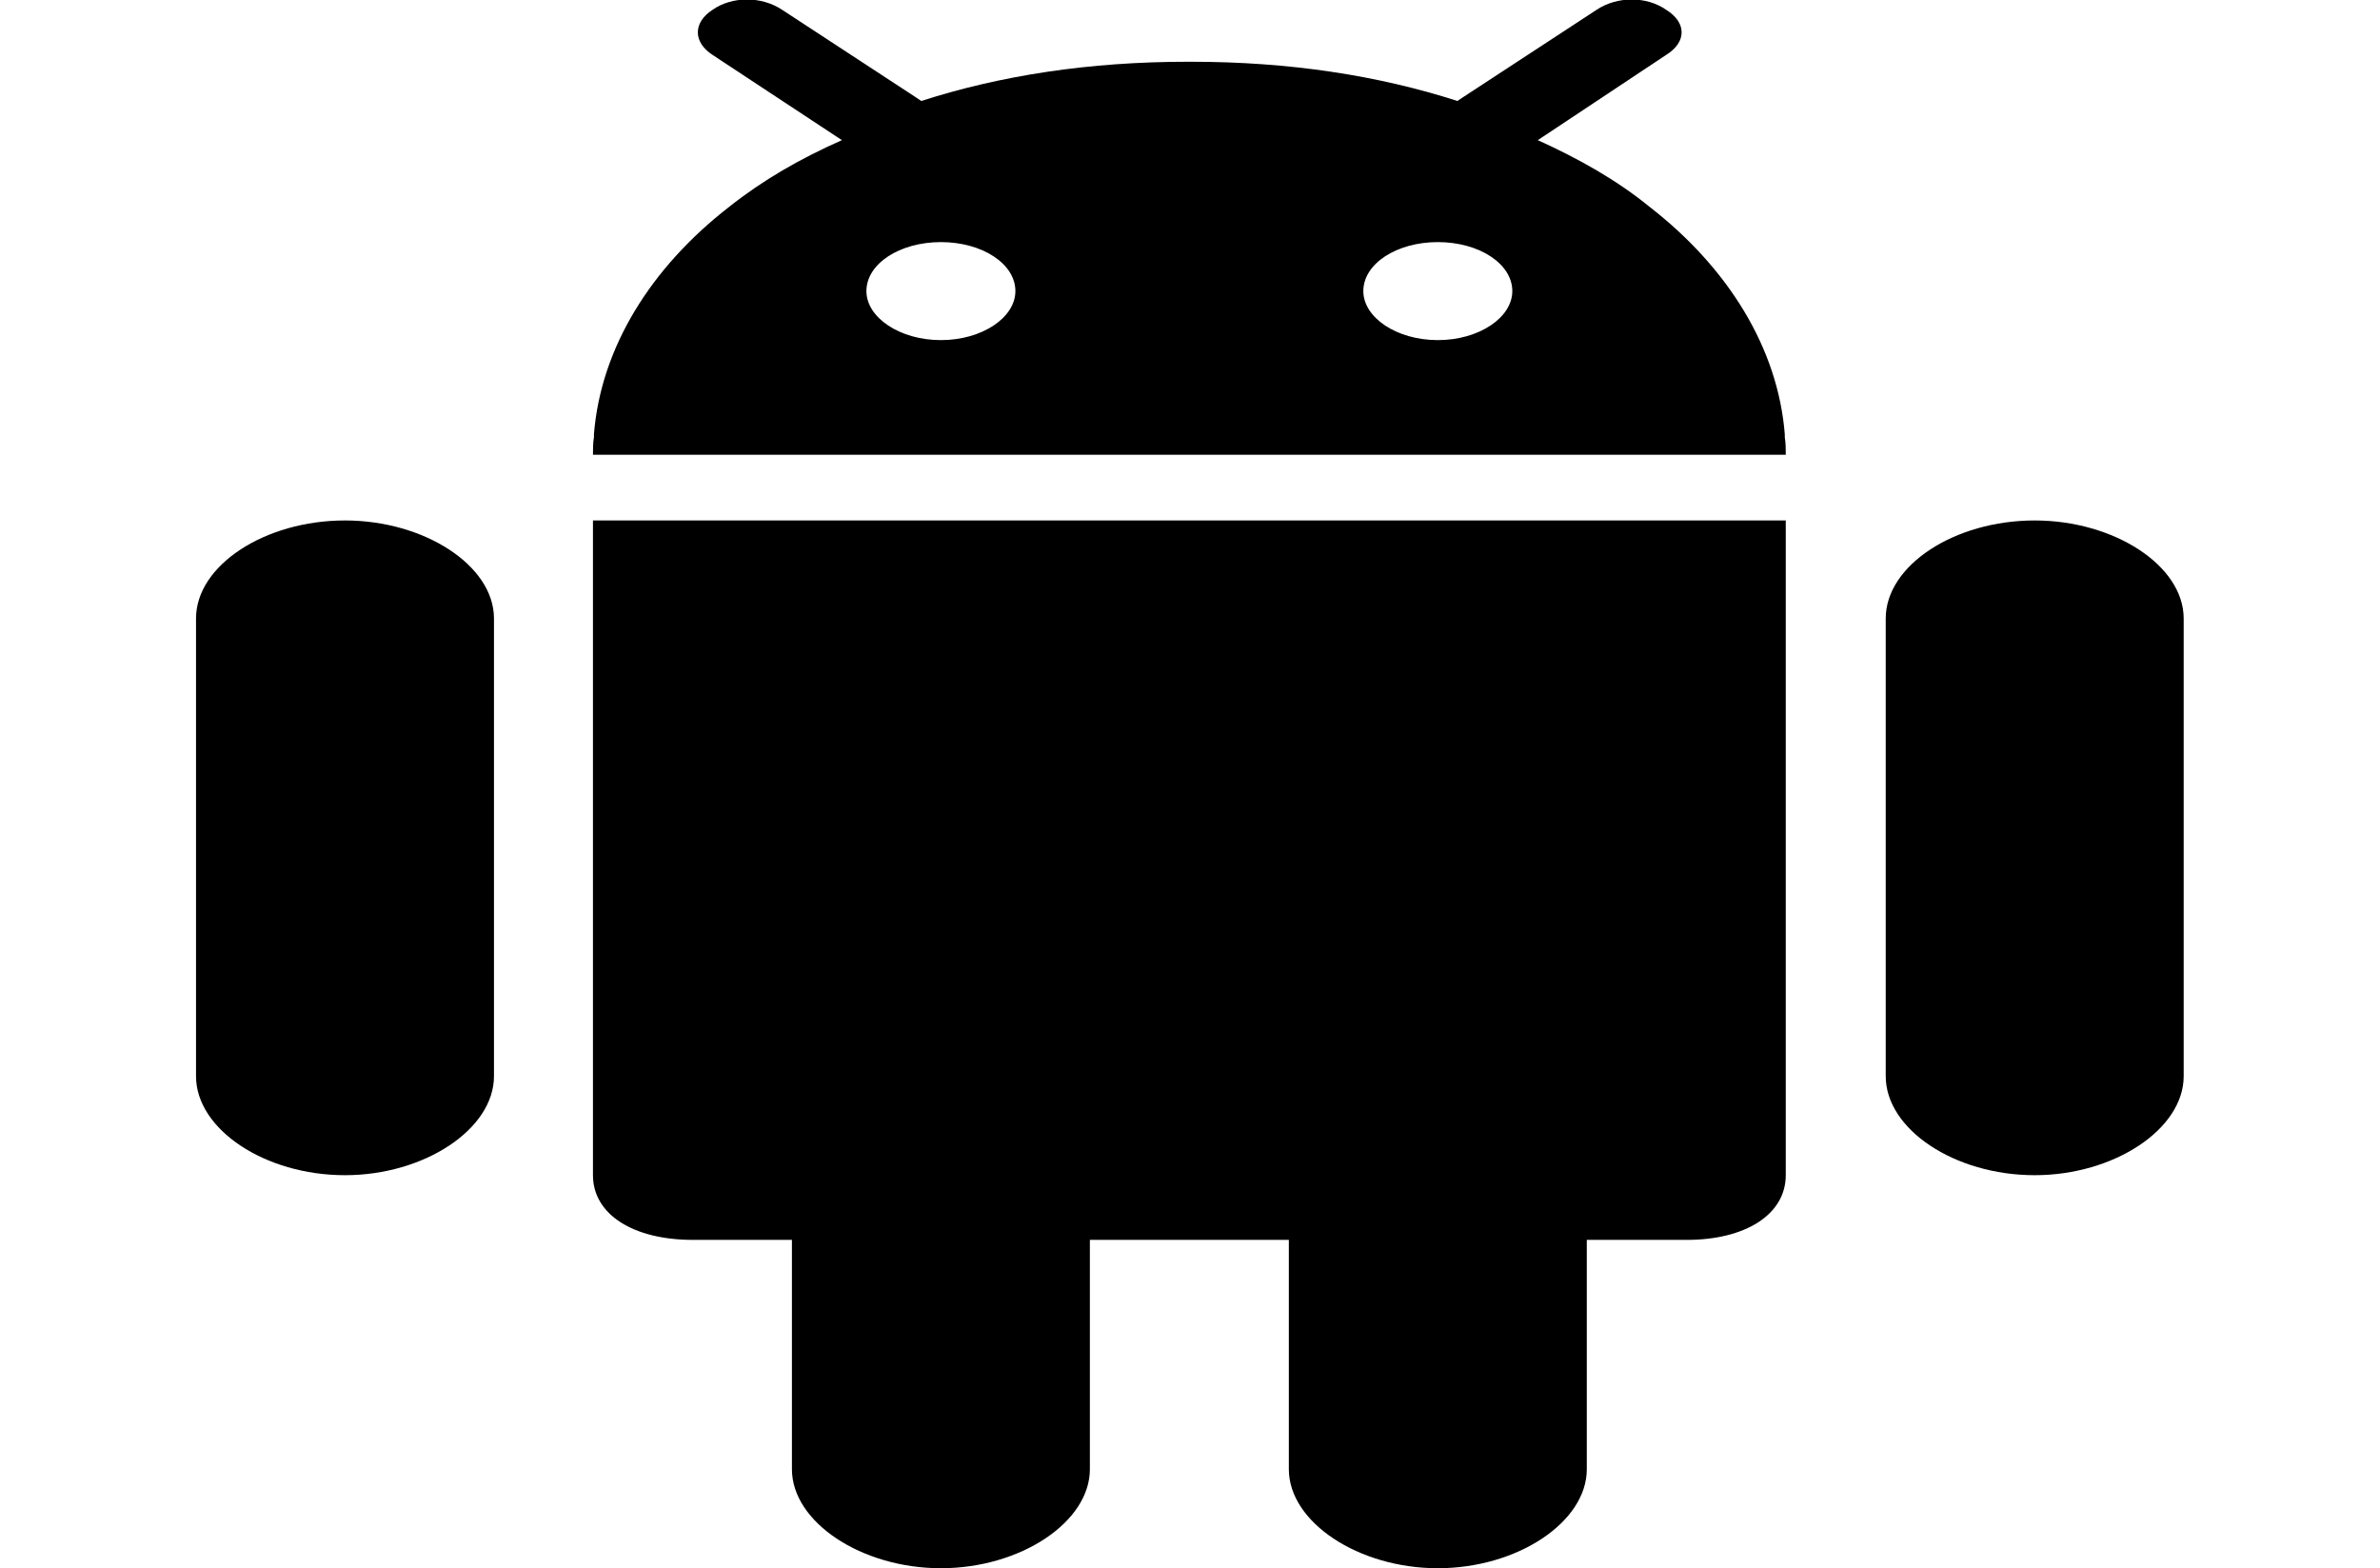 <svg width="24.283" height="16" viewBox="0 0 24.283 16" fill="none" xmlns="http://www.w3.org/2000/svg" xmlns:xlink="http://www.w3.org/1999/xlink">
	<desc>
			Created with Pixso.
	</desc>
	<defs>
		<clipPath id="clip1_816">
			<rect id="android (1) 1" width="24.283" height="16" fill="white" fill-opacity="0"/>
		</clipPath>
	</defs>
	<rect id="android (1) 1" width="24.283" height="16" fill="#FFFFFF" fill-opacity="0"/>
	<g clip-path="url(#clip1_816)">
		<path id="XMLID_221_" d="M14.67 16C15.48 16 16.19 15.53 16.19 14.99L16.19 12.65L17.21 12.65C17.81 12.65 18.22 12.39 18.22 11.99L18.22 5.31L6.05 5.31L6.05 11.99C6.05 12.39 6.46 12.65 7.07 12.65L8.08 12.65L8.08 14.99C8.08 15.53 8.79 16 9.6 16C10.41 16 11.12 15.53 11.12 14.99L11.12 12.65L13.15 12.65L13.15 14.99C13.15 15.53 13.86 16 14.67 16Z" fill="#000000" fill-opacity="1" fill-rule="nonzero"/>
		<path id="XMLID_222_" d="M20.76 11.99C21.57 11.99 22.28 11.52 22.28 10.98L22.28 6.31C22.28 5.77 21.57 5.31 20.76 5.31C19.94 5.31 19.24 5.77 19.24 6.31L19.24 10.98C19.24 11.52 19.94 11.99 20.76 11.99Z" fill="#000000" fill-opacity="1" fill-rule="nonzero"/>
		<path id="XMLID_223_" d="M3.52 11.99C4.33 11.99 5.04 11.52 5.04 10.98L5.04 6.31C5.04 5.77 4.33 5.31 3.52 5.31C2.7 5.31 2 5.77 2 6.31L2 10.98C2 11.52 2.7 11.99 3.52 11.99Z" fill="#000000" fill-opacity="1" fill-rule="nonzero"/>
		<path id="XMLID_224_" d="M17 0.1C16.8 -0.04 16.5 -0.04 16.29 0.1L14.93 0.99L14.87 1.03C14.06 0.77 13.16 0.63 12.15 0.63C12.15 0.63 12.14 0.63 12.14 0.63L12.14 0.63C12.13 0.63 12.13 0.63 12.12 0.63C11.11 0.63 10.21 0.77 9.4 1.03L9.34 0.99L7.98 0.1C7.77 -0.04 7.47 -0.04 7.27 0.1C7.07 0.23 7.07 0.43 7.27 0.56L8.59 1.43C8.16 1.62 7.78 1.84 7.44 2.11C6.64 2.73 6.13 3.55 6.06 4.43C6.06 4.44 6.06 4.45 6.06 4.46C6.05 4.52 6.05 4.58 6.05 4.64L18.22 4.64C18.22 4.58 18.22 4.52 18.21 4.46C18.21 4.45 18.21 4.44 18.21 4.43C18.14 3.55 17.63 2.73 16.83 2.11C16.5 1.84 16.11 1.62 15.69 1.43L17 0.56C17.21 0.43 17.21 0.23 17 0.1ZM9.6 3.47C9.18 3.47 8.84 3.24 8.84 2.97C8.84 2.69 9.18 2.47 9.6 2.47C10.02 2.47 10.36 2.69 10.36 2.97C10.36 3.24 10.02 3.47 9.6 3.47ZM14.67 3.47C14.25 3.47 13.91 3.24 13.91 2.97C13.91 2.69 14.25 2.47 14.67 2.47C15.09 2.47 15.43 2.69 15.43 2.97C15.43 3.24 15.09 3.47 14.67 3.47Z" fill="#000000" fill-opacity="1" fill-rule="nonzero"/>
	</g>
</svg>

